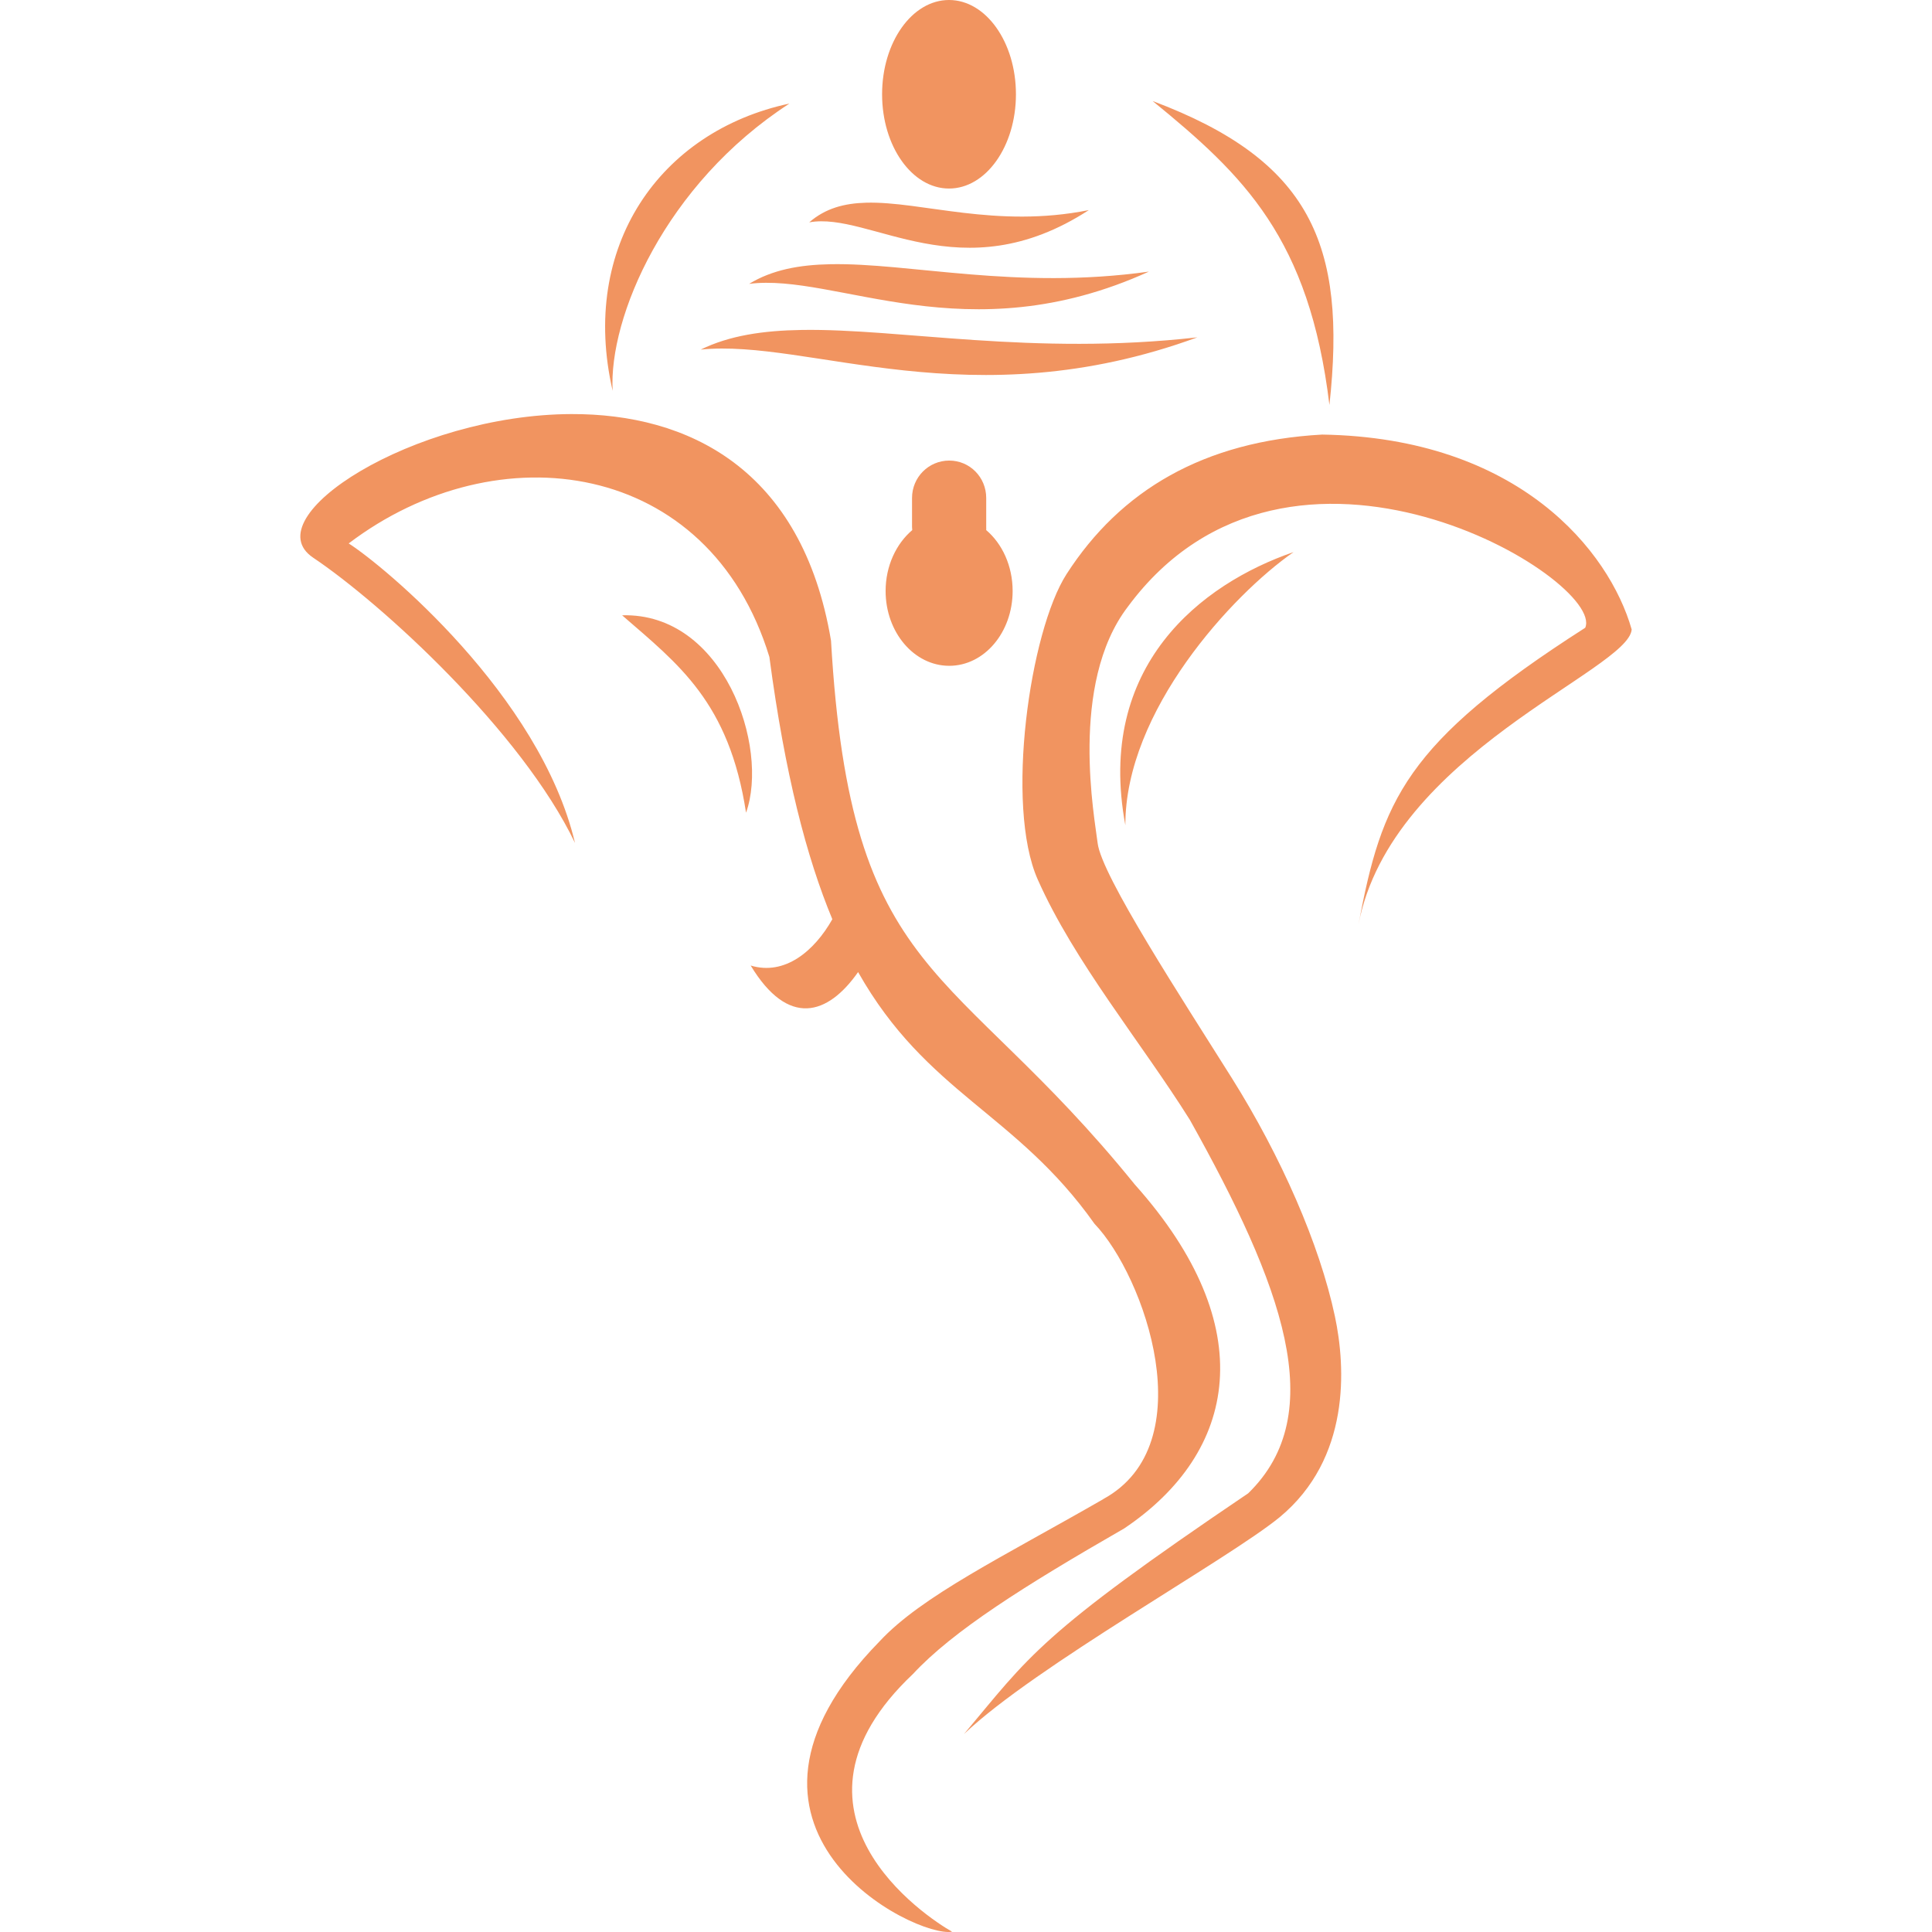 
<!-- version 1-->
<!-- <svg width="130" height="130" viewBox="0 0 280 327" fill="none" xmlns="http://www.w3.org/2000/svg">
				<path fill-rule="evenodd" clip-rule="evenodd"
					d="M111 327C172.304 327 222 277.975 222 217.5C222 157.025 172.304 108 111 108C49.6964 108 0 157.025 0 217.5C0 277.975 49.6964 327 111 327ZM111.5 319C165.9 319 210 273.557 210 217.5C210 161.443 165.9 116 111.5 116C57.1 116 13 161.443 13 217.5C13 273.557 57.1 319 111.5 319Z"
					fill="#f79862" />
				<ellipse cx="61" cy="197.5" rx="11" ry="11.5" fill="#f79862" />
				<path fill-rule="evenodd" clip-rule="evenodd"
					d="M195.568 51.6789C149.01 23.1374 91.7326 31.8669 67.6341 71.1767C43.5357 110.486 61.7422 165.491 108.3 194.032C154.857 222.574 212.135 213.844 236.233 174.535C260.332 135.225 242.125 80.2204 195.568 51.6789ZM190.181 60.4662C150.947 36.4143 102.018 44.8492 80.8947 79.306C59.7714 113.763 74.4528 161.193 113.687 185.245C152.92 209.297 201.849 200.862 222.973 166.405C244.096 131.949 229.415 84.518 190.181 60.4662Z"
					fill="#f79862" />
				<path
					d="M65 63.5L83 89.5L109.5 55L142 49.5L179 57.5L216.5 90L230 134L214.5 177.5L215.5 180L217.5 185.5L219 189.5L219.5 193L235 185.5L244 173.5L250.5 118.5L220 65L167 34L107 32L65 63.5Z"
					fill="#434857" />
				<path d="M221.5 192L209 200.5L208 224.5L200 255.5L175.5 284.5L199 287.5L223 272.5L230.5 242L221.5 192Z"
					fill="#3b434f" />
			</svg> -->


			<!-- version 2 -->

			<svg width="100px" height="100px" viewBox="0 0 430 624" fill="none" xmlns="http://www.w3.org/2000/svg">
<path d="M209.514 0C197.578 0 187.899 13.643 187.899 30.447C187.899 47.252 197.578 60.895 209.514 60.895C221.45 60.895 231.129 47.252 231.129 30.447C231.129 13.643 221.45 0 209.514 0ZM275.283 32.632C304.737 56.658 325.887 76.923 332.378 130.802C338.066 78.765 326.177 51.759 275.283 32.632V32.632ZM157.966 33.451C116.131 42.369 90.115 79.585 100.871 126.227C99.549 102.685 117.706 59.566 157.966 33.451ZM182.709 65.469C175.677 65.664 169.579 67.277 164.365 71.818C184.009 68.214 213.378 94.697 254.664 67.858C224.625 73.88 200.68 64.97 182.709 65.469V65.469ZM171.19 85.335C161.139 85.53 152.407 87.143 144.954 91.684C173.034 88.08 215.059 114.563 274.074 87.724C231.135 93.746 196.879 84.837 171.19 85.335V85.335ZM161.947 106.566C149.457 106.761 138.572 108.374 129.312 112.915C164.204 109.311 216.385 135.794 289.717 108.956C236.361 114.977 193.867 106.068 161.947 106.566V106.566ZM87.575 133.737C36.44 133.903 -15.081 167.124 4.102 180.091C26.345 195.001 71.445 236.255 88.713 272.253C77.364 224.402 26.828 182.654 15.62 175.517C63.84 138.934 132.02 148.447 151.495 212.177C156.547 250.196 163.524 276.932 171.83 296.897C166.019 307.179 156.479 315.196 145.452 311.848C157.576 331.899 170.346 327.949 180.149 313.964C202.389 353.304 231.084 359.35 256.512 395.271C272.683 412.146 291.844 466.431 259.356 484.156C259.327 484.156 259.316 484.226 259.285 484.226C226.772 502.915 200.676 515.473 187.046 530.171C127.7 590.871 198.798 626.098 210.51 623.903C202.181 619.24 150.705 585.251 197.854 540.684C210.792 526.73 233.922 512.142 266.111 493.647C302.648 469.078 310.626 428.549 269.524 382.576C210.467 309.601 177.771 317.614 171.404 206.921C162.045 151.092 124.891 133.617 87.575 133.738L87.575 133.737ZM330.031 140.359C291.769 142.481 264.902 158.357 247.482 185.416C235.599 203.874 227.557 260.183 238.168 284.063C250.031 310.759 271.429 336.39 287.299 361.684C317.136 415.021 332.694 456.493 306.141 482.313C238.375 528.105 235.572 534.8 214.349 560.07C237.337 538.175 299.46 503.809 316.309 490.027C339.216 471.035 337.653 441.672 334.155 425.173C329.215 401.87 316.751 373.53 300.88 348.234C285.009 322.939 258.701 282.742 257.508 272.253C256.651 264.718 248.179 220.954 267.249 195.997C319.639 125.016 421.634 187.325 414.998 202.756C356.717 240.06 349.327 258.51 341.763 298.604C352.343 243.372 429.084 216.487 430 203.302C422.797 178.028 393.583 141.395 330.031 140.359V140.359ZM209.585 148.756C202.945 148.756 197.569 154.136 197.569 160.839V170.192C197.569 170.541 197.612 170.875 197.639 171.216C192.458 175.606 189.036 182.781 189.036 190.877C189.036 204.235 198.253 215.044 209.584 215.044C220.916 215.044 230.062 204.235 230.062 190.877C230.062 182.787 226.704 175.607 221.529 171.216C221.556 170.874 221.529 170.541 221.529 170.192V160.839C221.529 154.136 216.225 148.756 209.584 148.756H209.585ZM320.788 178.316C290.973 188.582 256.854 215.073 266.467 266.518C266.387 229.614 300.992 192.089 320.788 178.316ZM103.929 198.728C122.125 214.537 138.496 226.749 143.959 262.49C151.52 241.278 136.795 197.803 103.929 198.728Z" fill="#f19460"/>
</svg>
